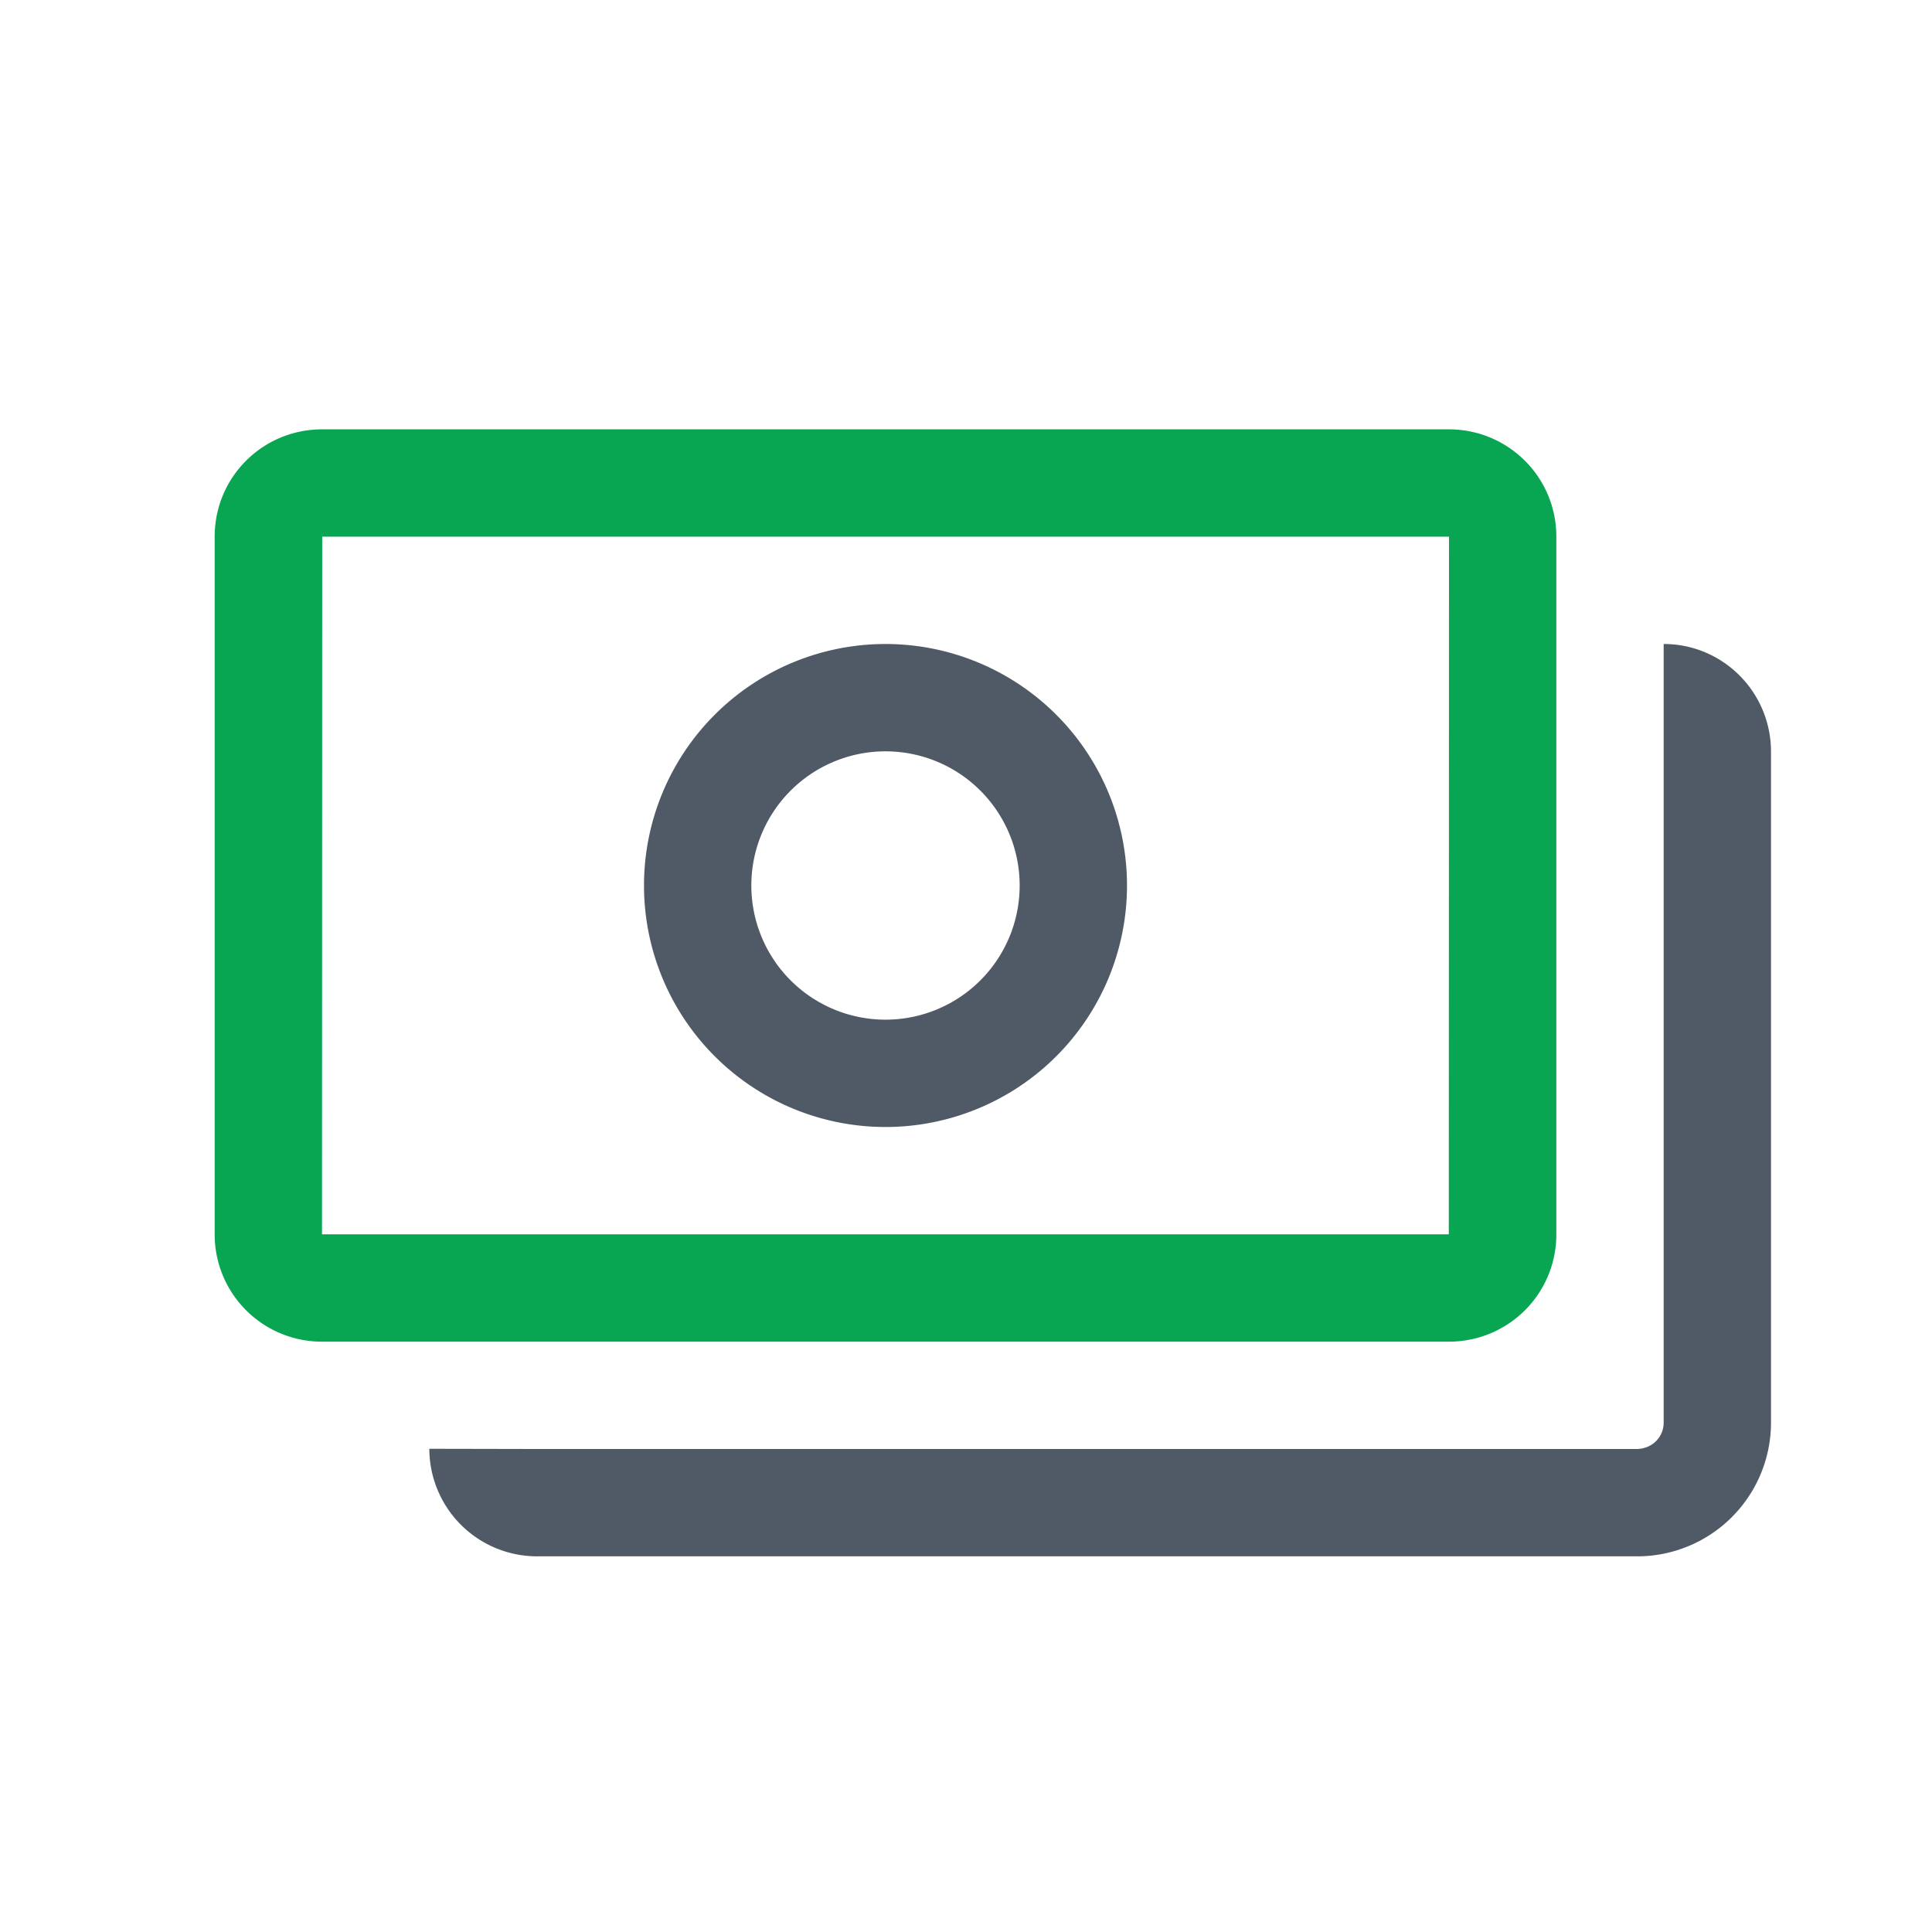 <svg xmlns="http://www.w3.org/2000/svg" xmlns:xlink="http://www.w3.org/1999/xlink" width="36" height="36" viewBox="0 0 36 36"><defs><path id="operations-payandtrasf-curandmetal-a" d="M31 12c1.107 0 2 .899 2 2.007v12.5A2.493 2.493 0 0130.49 29H10.004A2.008 2.008 0 018 26.996l2.003.004h20.488c.29 0 .509-.218.509-.493v-.443zm-14.5 0a4.5 4.5 0 110 9 4.5 4.5 0 010-9zm0 2a2.5 2.5 0 100 5 2.5 2.5 0 000-5z"/><path id="operations-payandtrasf-curandmetal-b" d="M6 23h20.996L27 10H6.004L6 23zM4 10c0-1.105.89-2 2.004-2h20.992C28.103 8 29 8.89 29 10v13c0 1.105-.89 2-2.004 2H6.004A1.998 1.998 0 014 23V10z"/></defs><g fill="none" fill-rule="evenodd"><path d="M0 0h36v36H0z"/><use fill="#505A66" xlink:href="#operations-payandtrasf-curandmetal-a"/><use fill="#08A652" fill-rule="nonzero" xlink:href="#operations-payandtrasf-curandmetal-b"/></g></svg>